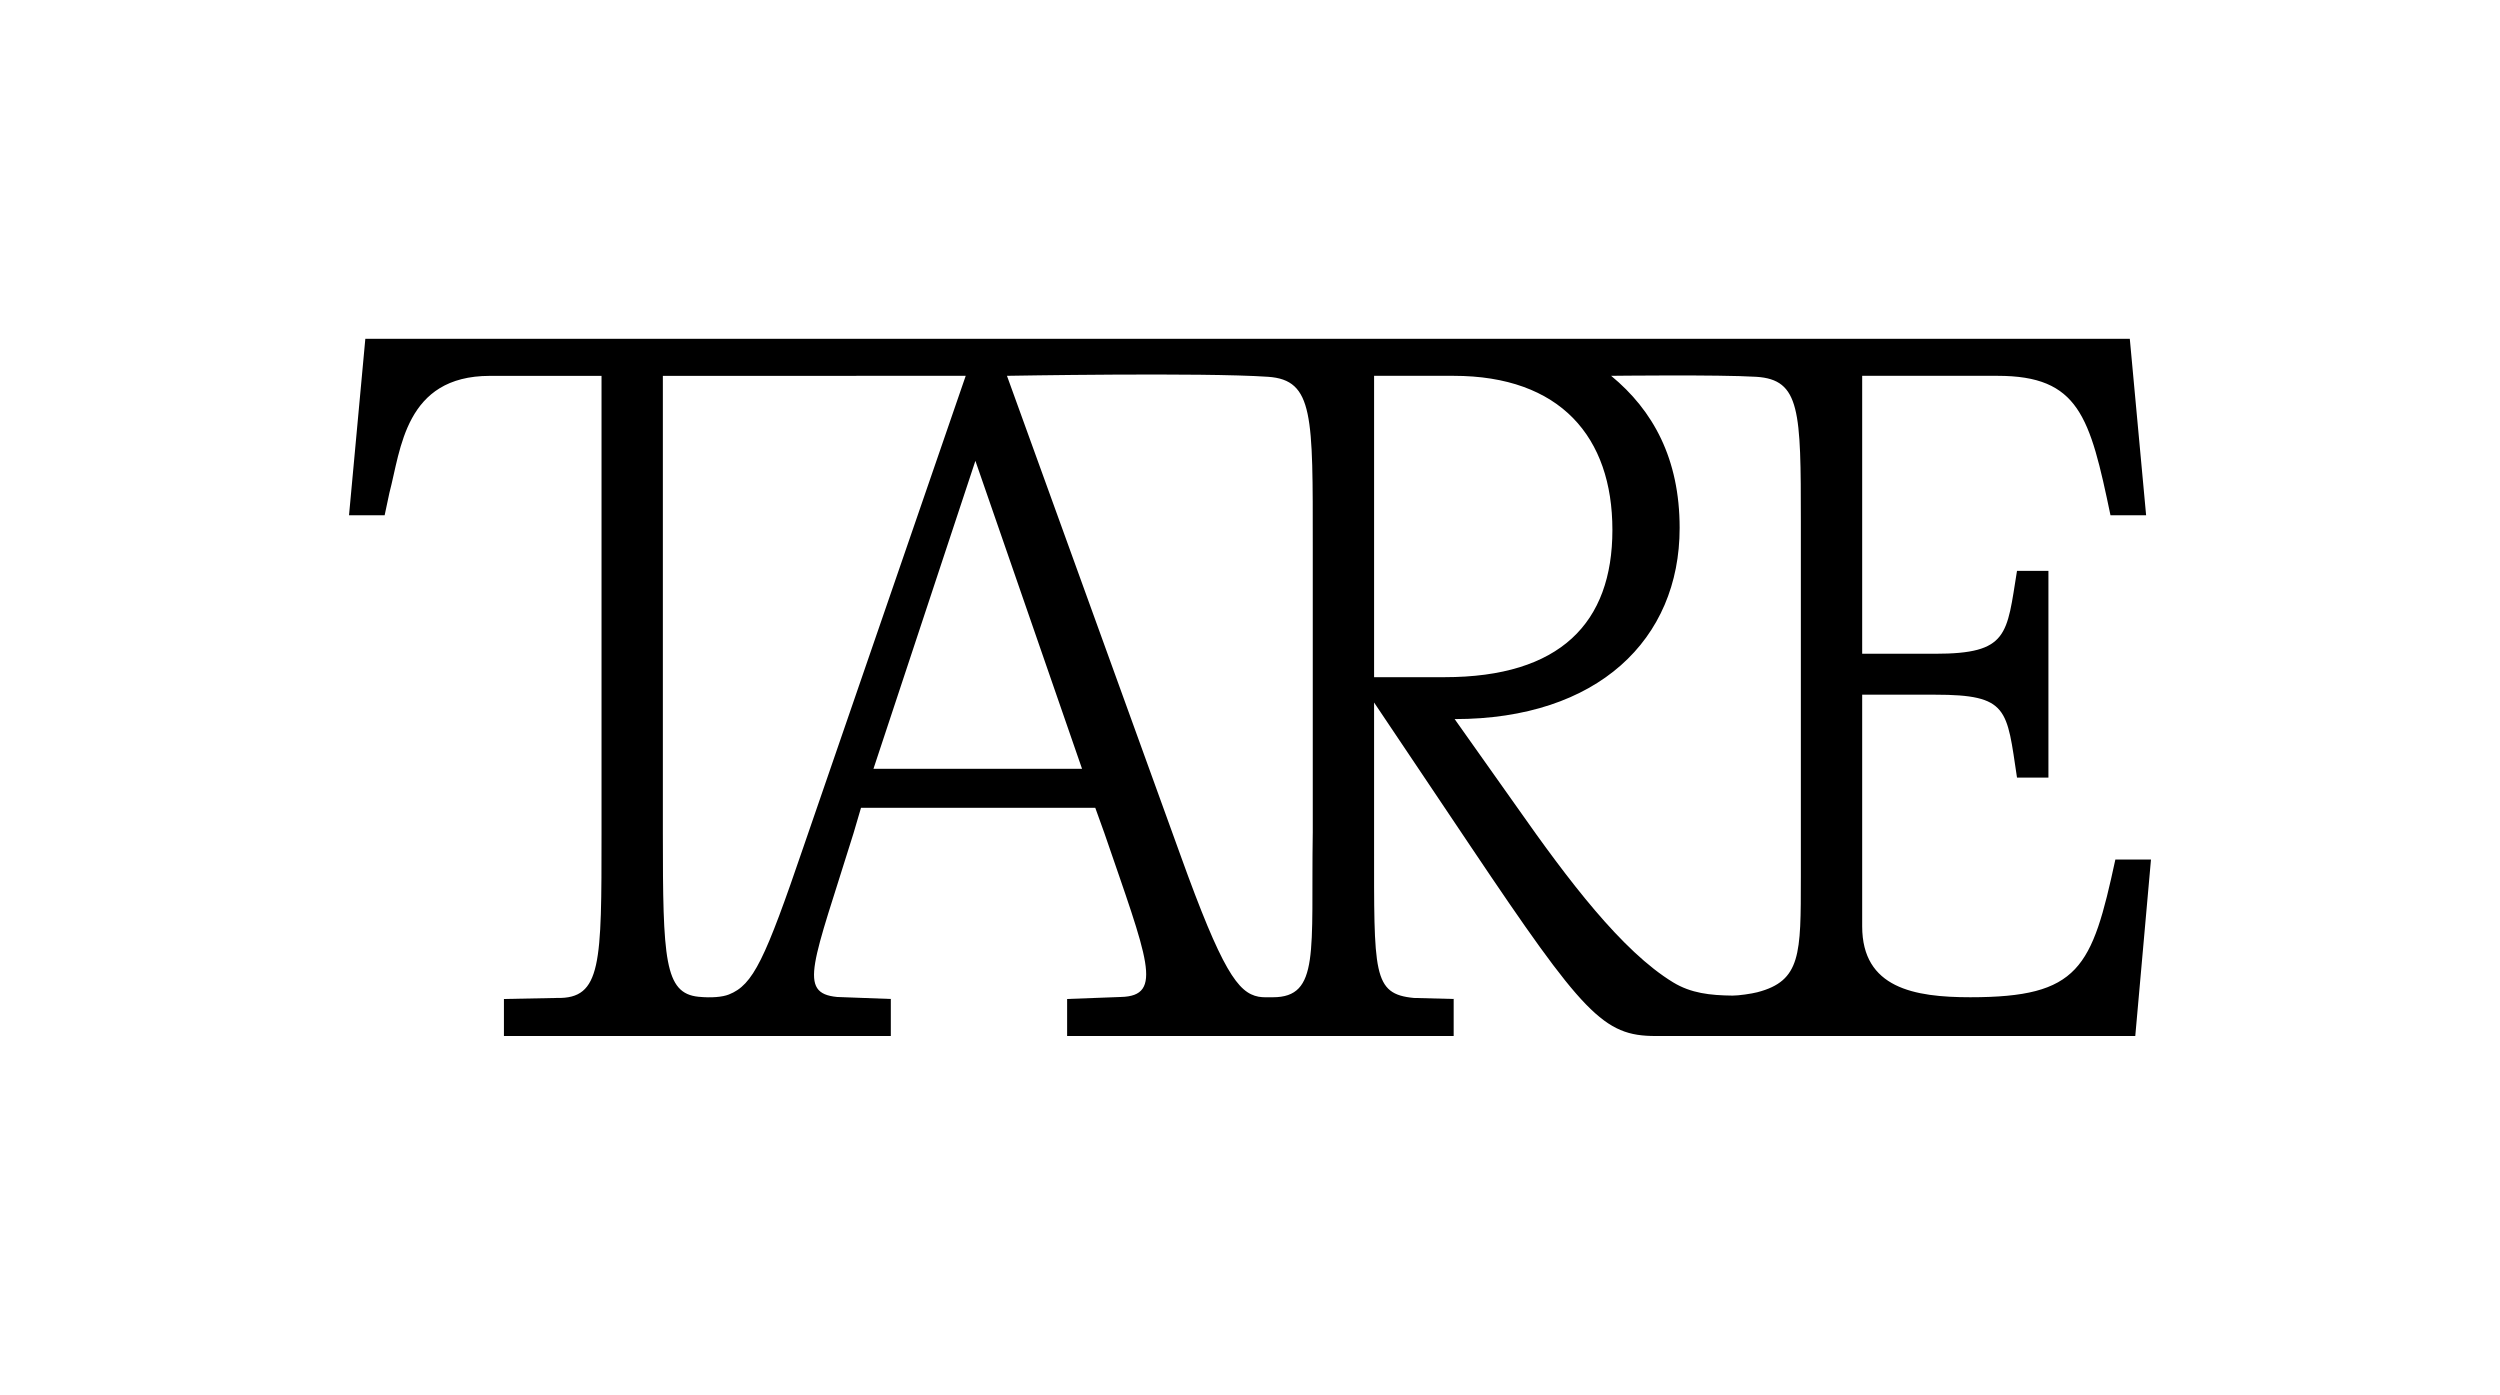 <?xml version="1.0" encoding="UTF-8"?>
<svg id="Layer_1" data-name="Layer 1" xmlns="http://www.w3.org/2000/svg" viewBox="0 0 2689.2 1500.77">
  <path d="M2275.46,924.57c-25.24,116.91-38.7,148.15-156.02,148.15-60.35,0-116.33-9.88-116.33-76.28v-249.17h78.36c79.26,0,77.04,15.3,88.18,89.18h33.8v-222.39h-33.8c-11.14,68.67-8.92,89.18-88.18,89.18h-78.36v-298.97h145.56c87.71,0,99.37,43.76,121.54,150.01h38.32l-17.55-189.85H392.98l-17.55,189.85h38.32l5.15-24.25c12.32-46.4,16.56-125.58,107.93-125.71h120.22v491.91c0,140.56.14,178.35-48.08,177.25l-56.9,1.1v39.84h416.17v-39.84l-57.79-2.15c-42.78-4.15-25.93-35.64,17.69-176.2l8.03-27.29h251.99l9.82,27.29c46.49,135.53,64.17,175.11,17.69,176.2l-57.79,2.15v39.84h415.8v-39.84l-42.78-1.1c-44.51-4.2-42.83-26.19-42.83-166.75v-151.06l104.19,155.26c121.09,180.4,142.5,203.49,198.56,203.49h516.05l16.9-189.85h-38.32ZM864.66,909.87c-41.88,122.71-54.43,149.48-80.57,159.87-6.93,2.78-18.9,3.83-32.65,2.47-36.74-3.62-38.42-40.25-38.42-175.99v-491.91l325.79-.05-174.15,505.61ZM939.56,827l109.65-331.3,114.73,331.3h-224.38ZM1412.1,896.23c-1.93,127.29,7.87,176.5-42.94,176.5-3.86,0-10.73.31-15.35-.59-22.1-4.2-39.28-28-83.84-151.77l-186.8-516.11s210.81-3.76,280.86,1.05c49.26,3.38,48.08,41.99,48.08,182.55v308.36ZM1478.08,728.43v-324.16h85.5c114.84,0,170.85,65.84,170.85,165.75s-56,158.41-180.66,158.41h-75.69ZM1937.13,944.02c0,82.36.25,111.06-46.81,123.32-6.16,1.6-20.21,3.66-26.62,3.61-24.2-.26-44.75-2.56-63.91-14.22-55.22-33.59-113.08-110.17-168.24-188.85l-66.82-94.37c153.94,0,242.02-85.62,242.02-205.59,0-74.53-28.58-126.52-73.69-163.66,0,0,115.86-1.4,155.99,1.05,47.65,2.91,48.08,36.74,48.08,156.08v382.63Z"/>
</svg>